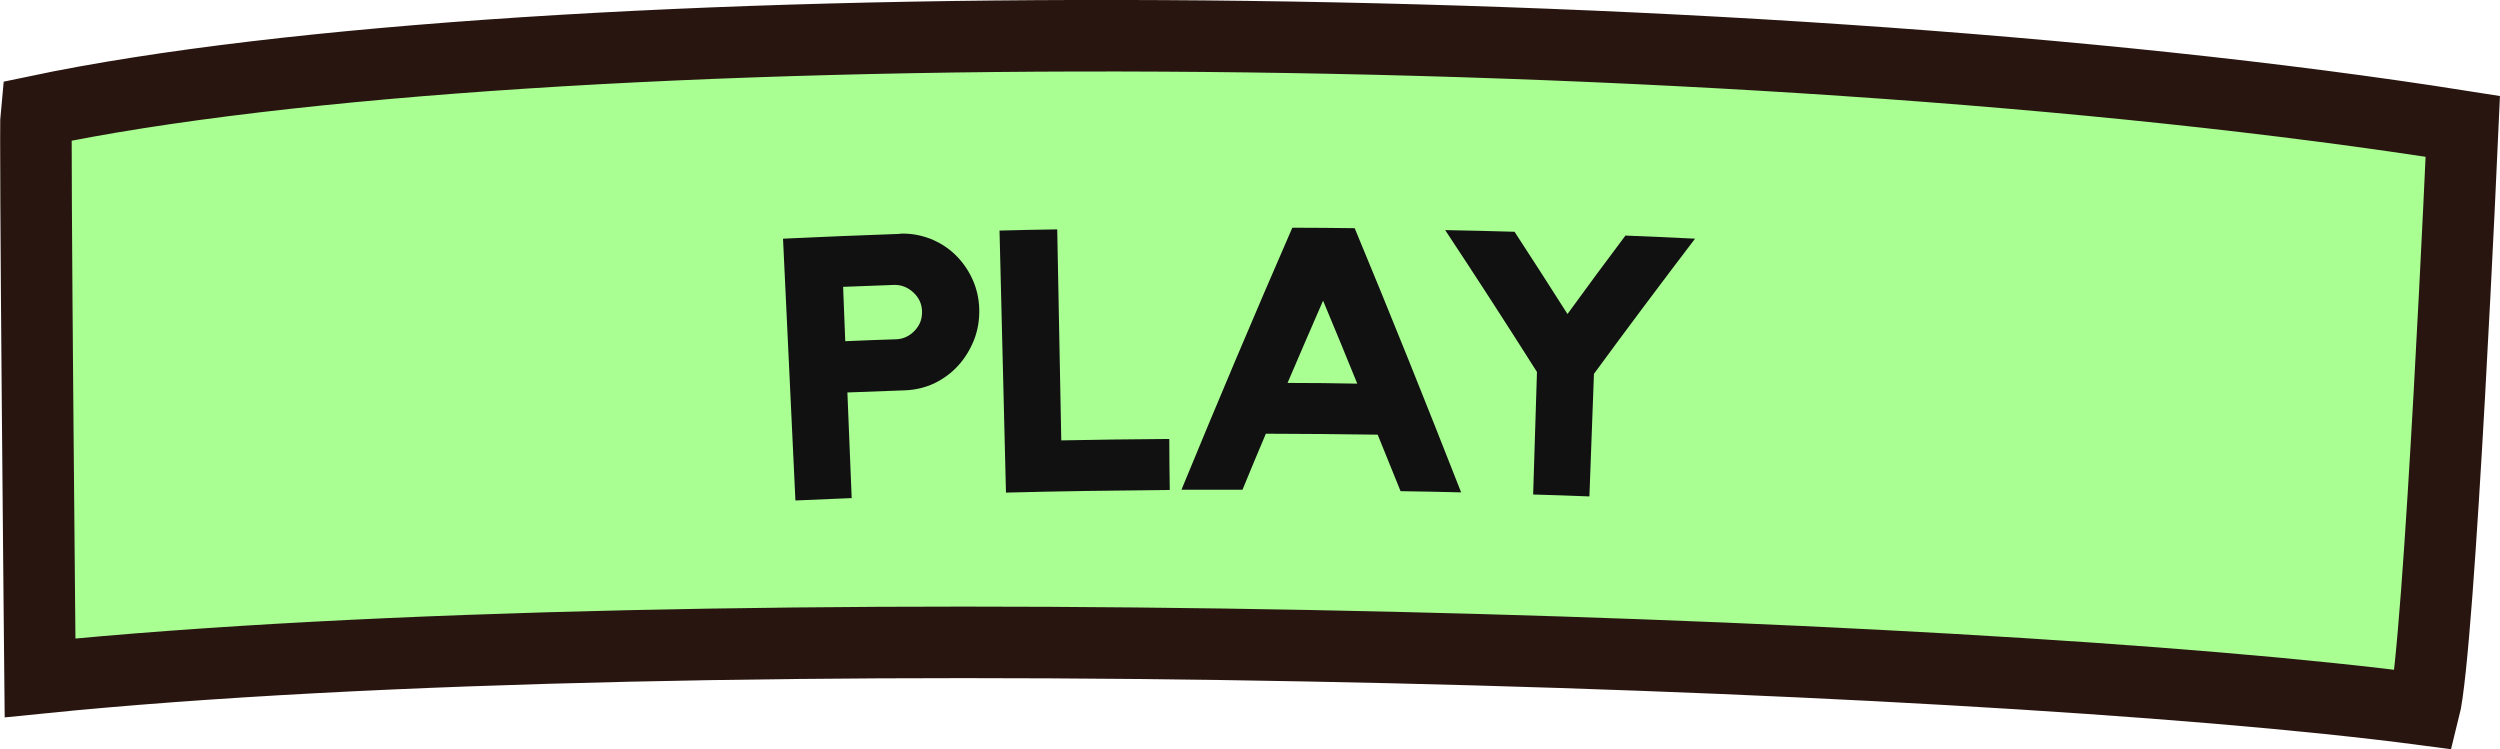 <?xml version="1.0" encoding="UTF-8"?>
<svg id="Layer_2" data-name="Layer 2" xmlns="http://www.w3.org/2000/svg" viewBox="0 0 104.85 31.42">
  <defs>
    <style>
      .cls-1 {
        fill: #aaff93;
        stroke: #281510;
        stroke-miterlimit: 10;
        stroke-width: 3px;
      }

      .cls-2 {
        fill: #111;
        stroke-width: 0px;
      }
    </style>
  </defs>
  <g id="Layer_3" data-name="Layer 3">
    <path class="cls-1" d="M103.29,5.3s-.97,21.9-1.62,24.46c-19.41-2.56-72.18-4.14-99.99-1.33,0,0-.23-23.16-.16-23.76C22.52.25,72.54.44,103.29,5.3Z"/>
    <g>
      <path class="cls-2" d="M37.74,9.8c.45-.02.87.06,1.27.21.4.16.75.38,1.05.67.3.29.54.63.72,1.02.18.39.28.82.29,1.27.01.45-.06.88-.22,1.29-.16.4-.38.76-.66,1.07-.28.31-.61.55-.99.74-.38.18-.79.28-1.23.3-.81.03-1.62.06-2.43.09.06,1.48.12,2.95.18,4.43-.79.03-1.57.07-2.36.1-.17-3.66-.35-7.32-.52-10.98,1.63-.08,3.25-.14,4.88-.2ZM37.58,14.23c.3-.01.56-.13.78-.36.22-.23.32-.5.31-.82-.01-.31-.13-.57-.37-.79-.23-.21-.5-.32-.81-.31-.71.03-1.42.05-2.13.08.03.76.06,1.52.09,2.28.71-.03,1.41-.06,2.12-.08Z"/>
      <path class="cls-2" d="M44.5,18.47c1.51-.03,3.02-.05,4.54-.06,0,.71.01,1.43.02,2.14-2.29.02-4.58.05-6.87.11-.09-3.66-.18-7.32-.27-10.99.81-.02,1.61-.04,2.42-.05.06,2.95.11,5.9.17,8.85Z"/>
      <path class="cls-2" d="M56.82,9.58c1.53,3.68,3.01,7.37,4.46,11.07-.85-.02-1.7-.04-2.54-.05-.32-.79-.64-1.58-.96-2.37-1.56-.02-3.13-.04-4.69-.04-.33.78-.66,1.57-.98,2.35-.85,0-1.71,0-2.56,0,1.51-3.67,3.06-7.34,4.65-10.99.88,0,1.75.01,2.63.02ZM56.92,16.08c-.47-1.16-.95-2.32-1.43-3.47-.5,1.15-1,2.3-1.49,3.45.97,0,1.94.01,2.92.03Z"/>
      <path class="cls-2" d="M68.18,9.88c.97.04,1.94.08,2.91.13-1.43,1.88-2.85,3.77-4.24,5.67-.06,1.71-.13,3.43-.19,5.14-.79-.03-1.57-.06-2.36-.08.05-1.71.11-3.43.16-5.14-1.26-1.99-2.54-3.97-3.85-5.95.97.02,1.94.04,2.91.07.75,1.15,1.49,2.3,2.22,3.45.8-1.1,1.61-2.2,2.43-3.29Z"/>
    </g>
  </g>
</svg>